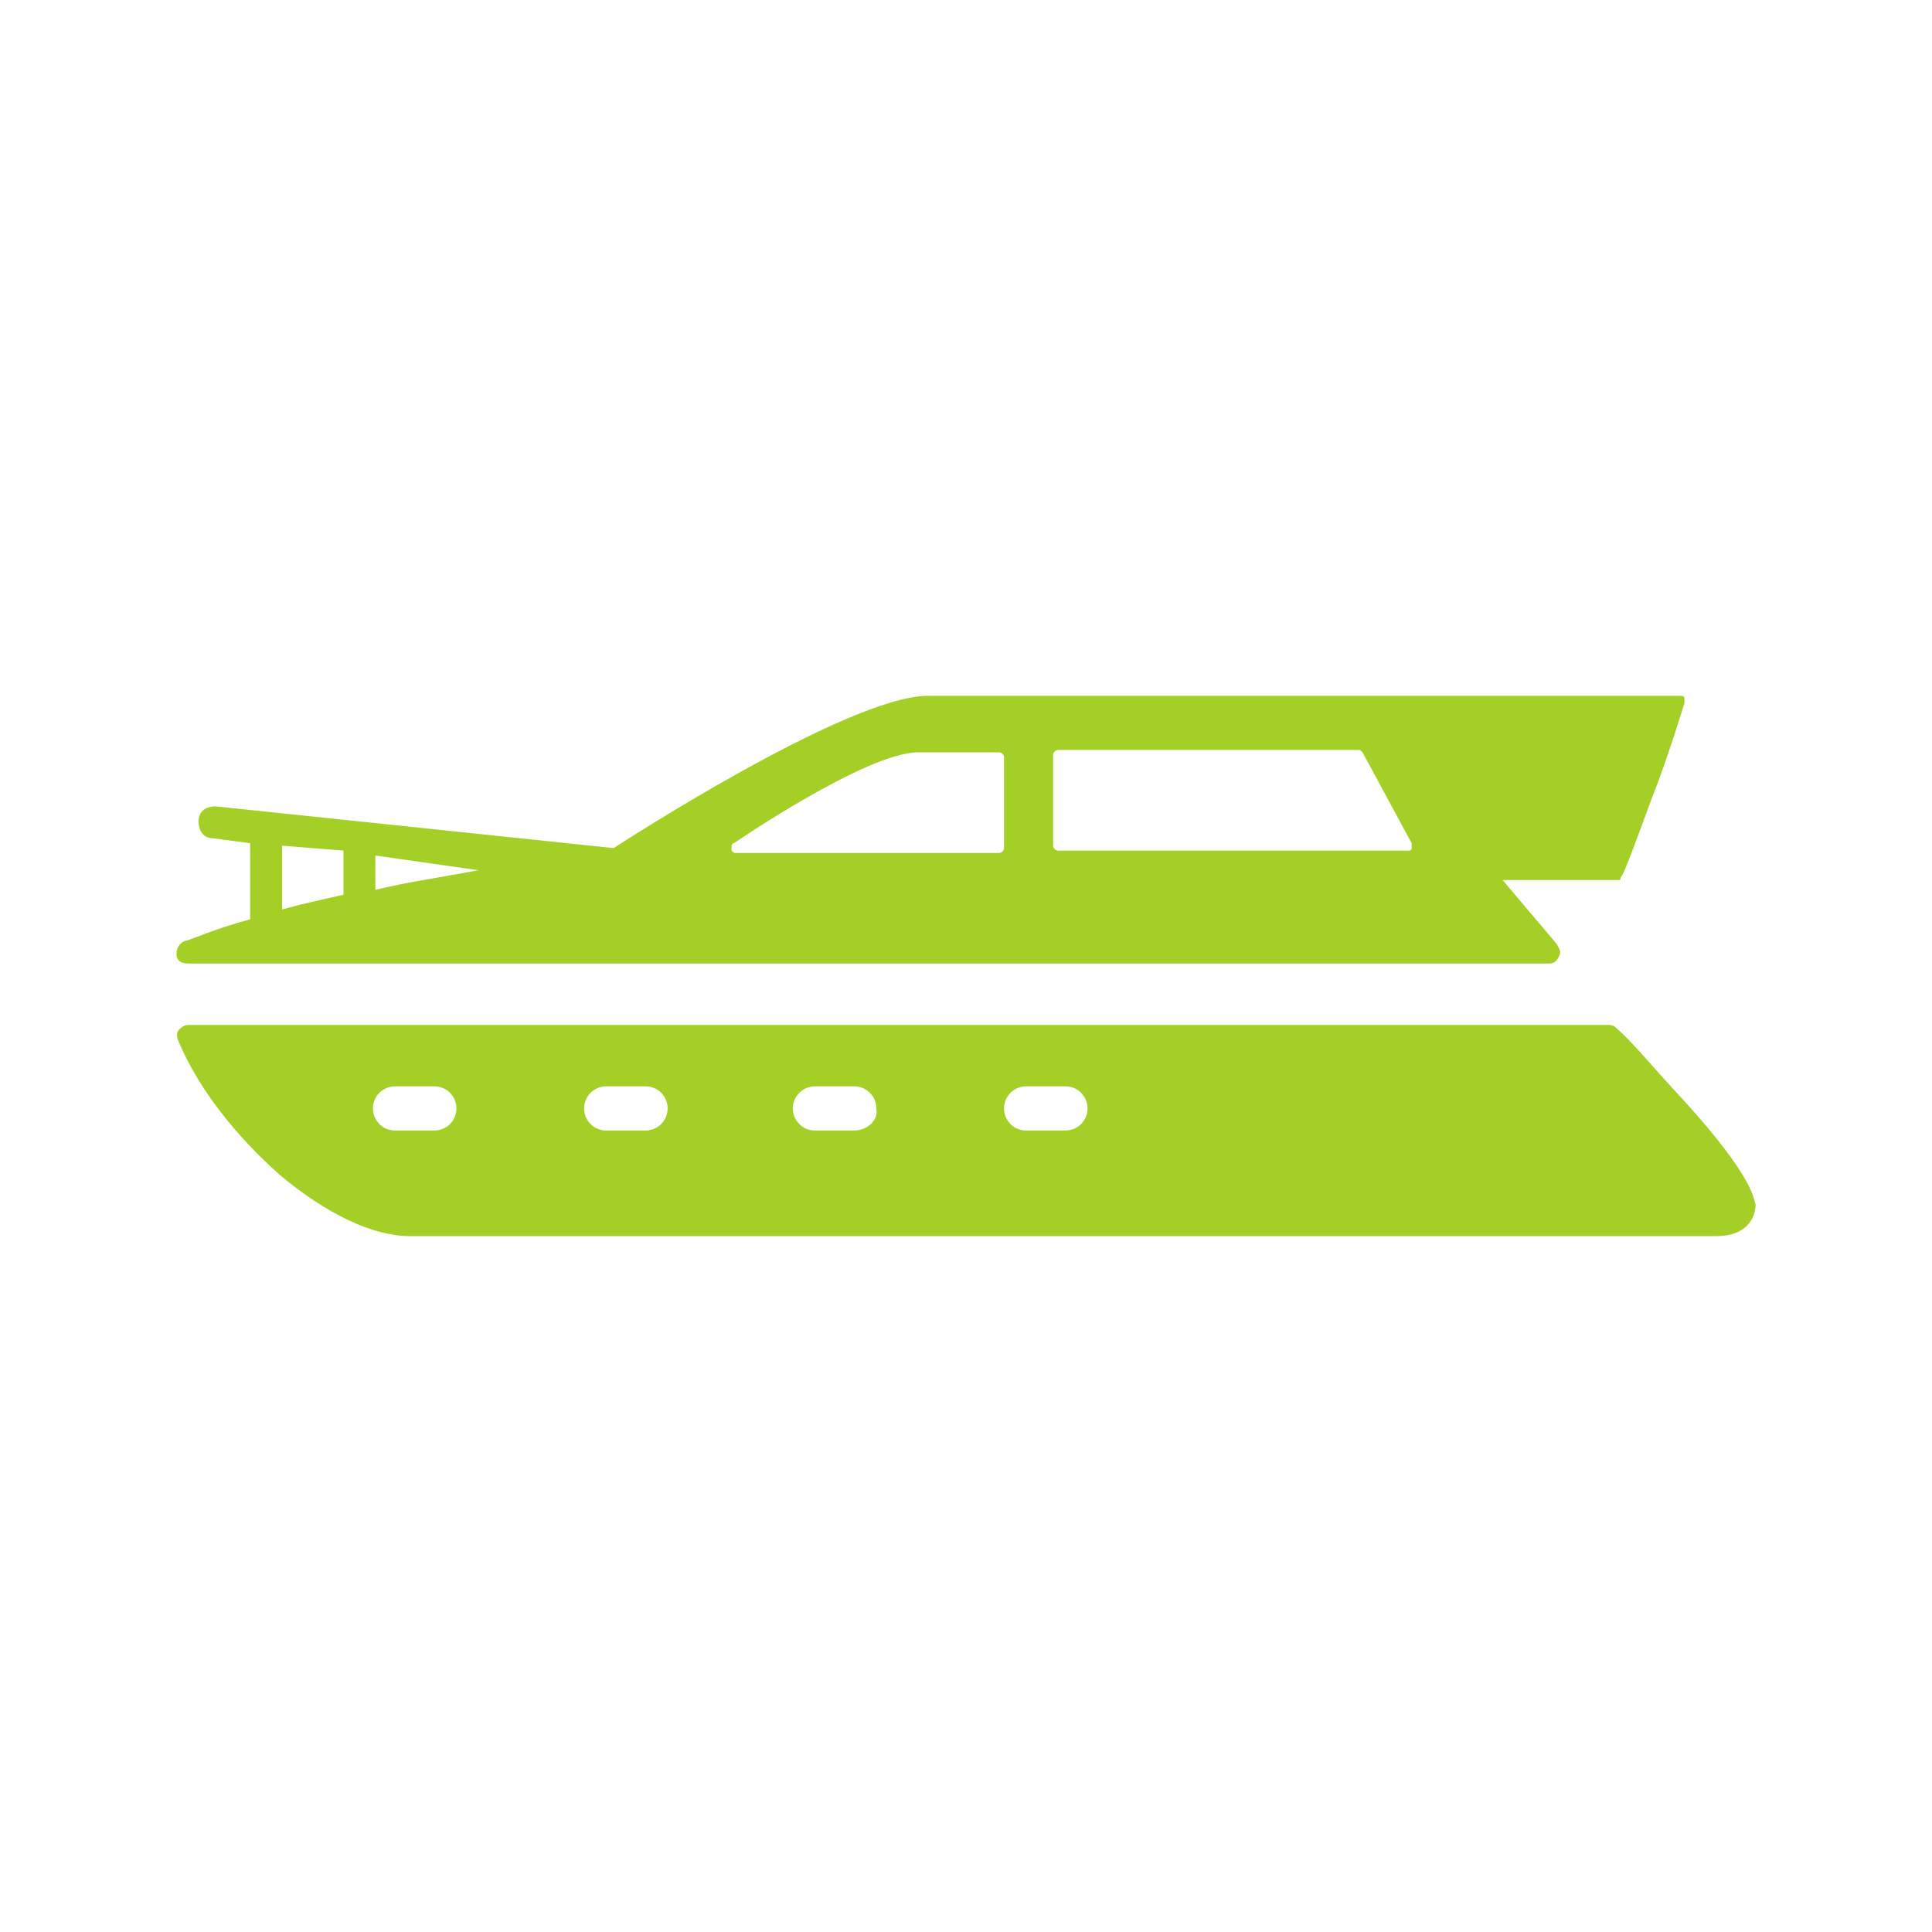 <!-- Generated by IcoMoon.io -->
<svg version="1.1" xmlns="http://www.w3.org/2000/svg" fill = "#a3cf27" width="32" height="32" viewBox="0 0 32 32">
<title>boat</title>
<path d="M27.898 18.237c-0.569-0.61-0.854-0.976-1.139-1.22-0.041-0.041-0.081-0.041-0.163-0.041 0 0-1.505 0-1.993 0h-21.477c-0.081 0-0.122 0.041-0.163 0.081s-0.041 0.122 0 0.203c0.325 0.773 0.936 1.546 1.668 2.197 0.773 0.651 1.546 1.017 2.156 1.017 3.254 0 8.745 0 13.464 0 3.579 0 6.712 0 8.176 0 0.488 0 0.651-0.285 0.651-0.529-0.041-0.081 0-0.407-1.18-1.708zM7.194 18.725h-0.651c-0.203 0-0.366-0.163-0.366-0.366s0.163-0.366 0.366-0.366h0.651c0.203 0 0.366 0.163 0.366 0.366s-0.163 0.366-0.366 0.366zM10.692 18.725h-0.651c-0.203 0-0.366-0.163-0.366-0.366s0.163-0.366 0.366-0.366h0.651c0.203 0 0.366 0.163 0.366 0.366s-0.163 0.366-0.366 0.366zM14.149 18.725h-0.651c-0.203 0-0.366-0.163-0.366-0.366s0.163-0.366 0.366-0.366h0.651c0.203 0 0.366 0.163 0.366 0.366 0.041 0.203-0.163 0.366-0.366 0.366zM17.647 18.725h-0.651c-0.203 0-0.366-0.163-0.366-0.366s0.163-0.366 0.366-0.366h0.651c0.203 0 0.366 0.163 0.366 0.366s-0.163 0.366-0.366 0.366z"></path>
<path d="M3.126 15.959h22.535c0.081 0 0.122-0.041 0.163-0.122s0-0.122-0.041-0.203l-0.895-1.058h1.912c0.041 0 0.041 0 0.041-0.041 0.041-0.041 0.081-0.122 0.529-1.342 0.244-0.61 0.529-1.546 0.529-1.546 0-0.041 0-0.041 0-0.081s-0.041-0.041-0.081-0.041h-12.447c-1.342 0-5.207 2.522-5.207 2.522l-6.59-0.691c-0.163 0-0.285 0.081-0.285 0.244s0.081 0.285 0.244 0.285l0.61 0.081v1.261c-0.61 0.163-0.936 0.325-1.098 0.366v0c-0.081 0.041-0.122 0.122-0.122 0.203 0 0.122 0.081 0.163 0.203 0.163zM17.444 12.502c0-0.041 0.041-0.081 0.081-0.081h4.962c0.041 0 0.041 0 0.081 0.041l0.814 1.505c0 0.041 0 0.041 0 0.081s-0.041 0.041-0.041 0.041h-5.817c-0.041 0-0.081-0.041-0.081-0.081v-1.505zM12.156 13.966c0 0 2.197-1.505 3.051-1.505h1.342c0.041 0 0.081 0.041 0.081 0.081v1.505c0 0.041-0.041 0.081-0.081 0.081h-4.352c-0.041 0-0.041 0-0.081-0.041 0-0.081 0-0.122 0.041-0.122zM6.217 14.17l1.708 0.244c-0.651 0.122-1.22 0.203-1.708 0.325v-0.569zM4.672 14.007l1.017 0.081v0.732c-0.366 0.081-0.732 0.163-1.017 0.244v-1.058z"></path>
</svg>
